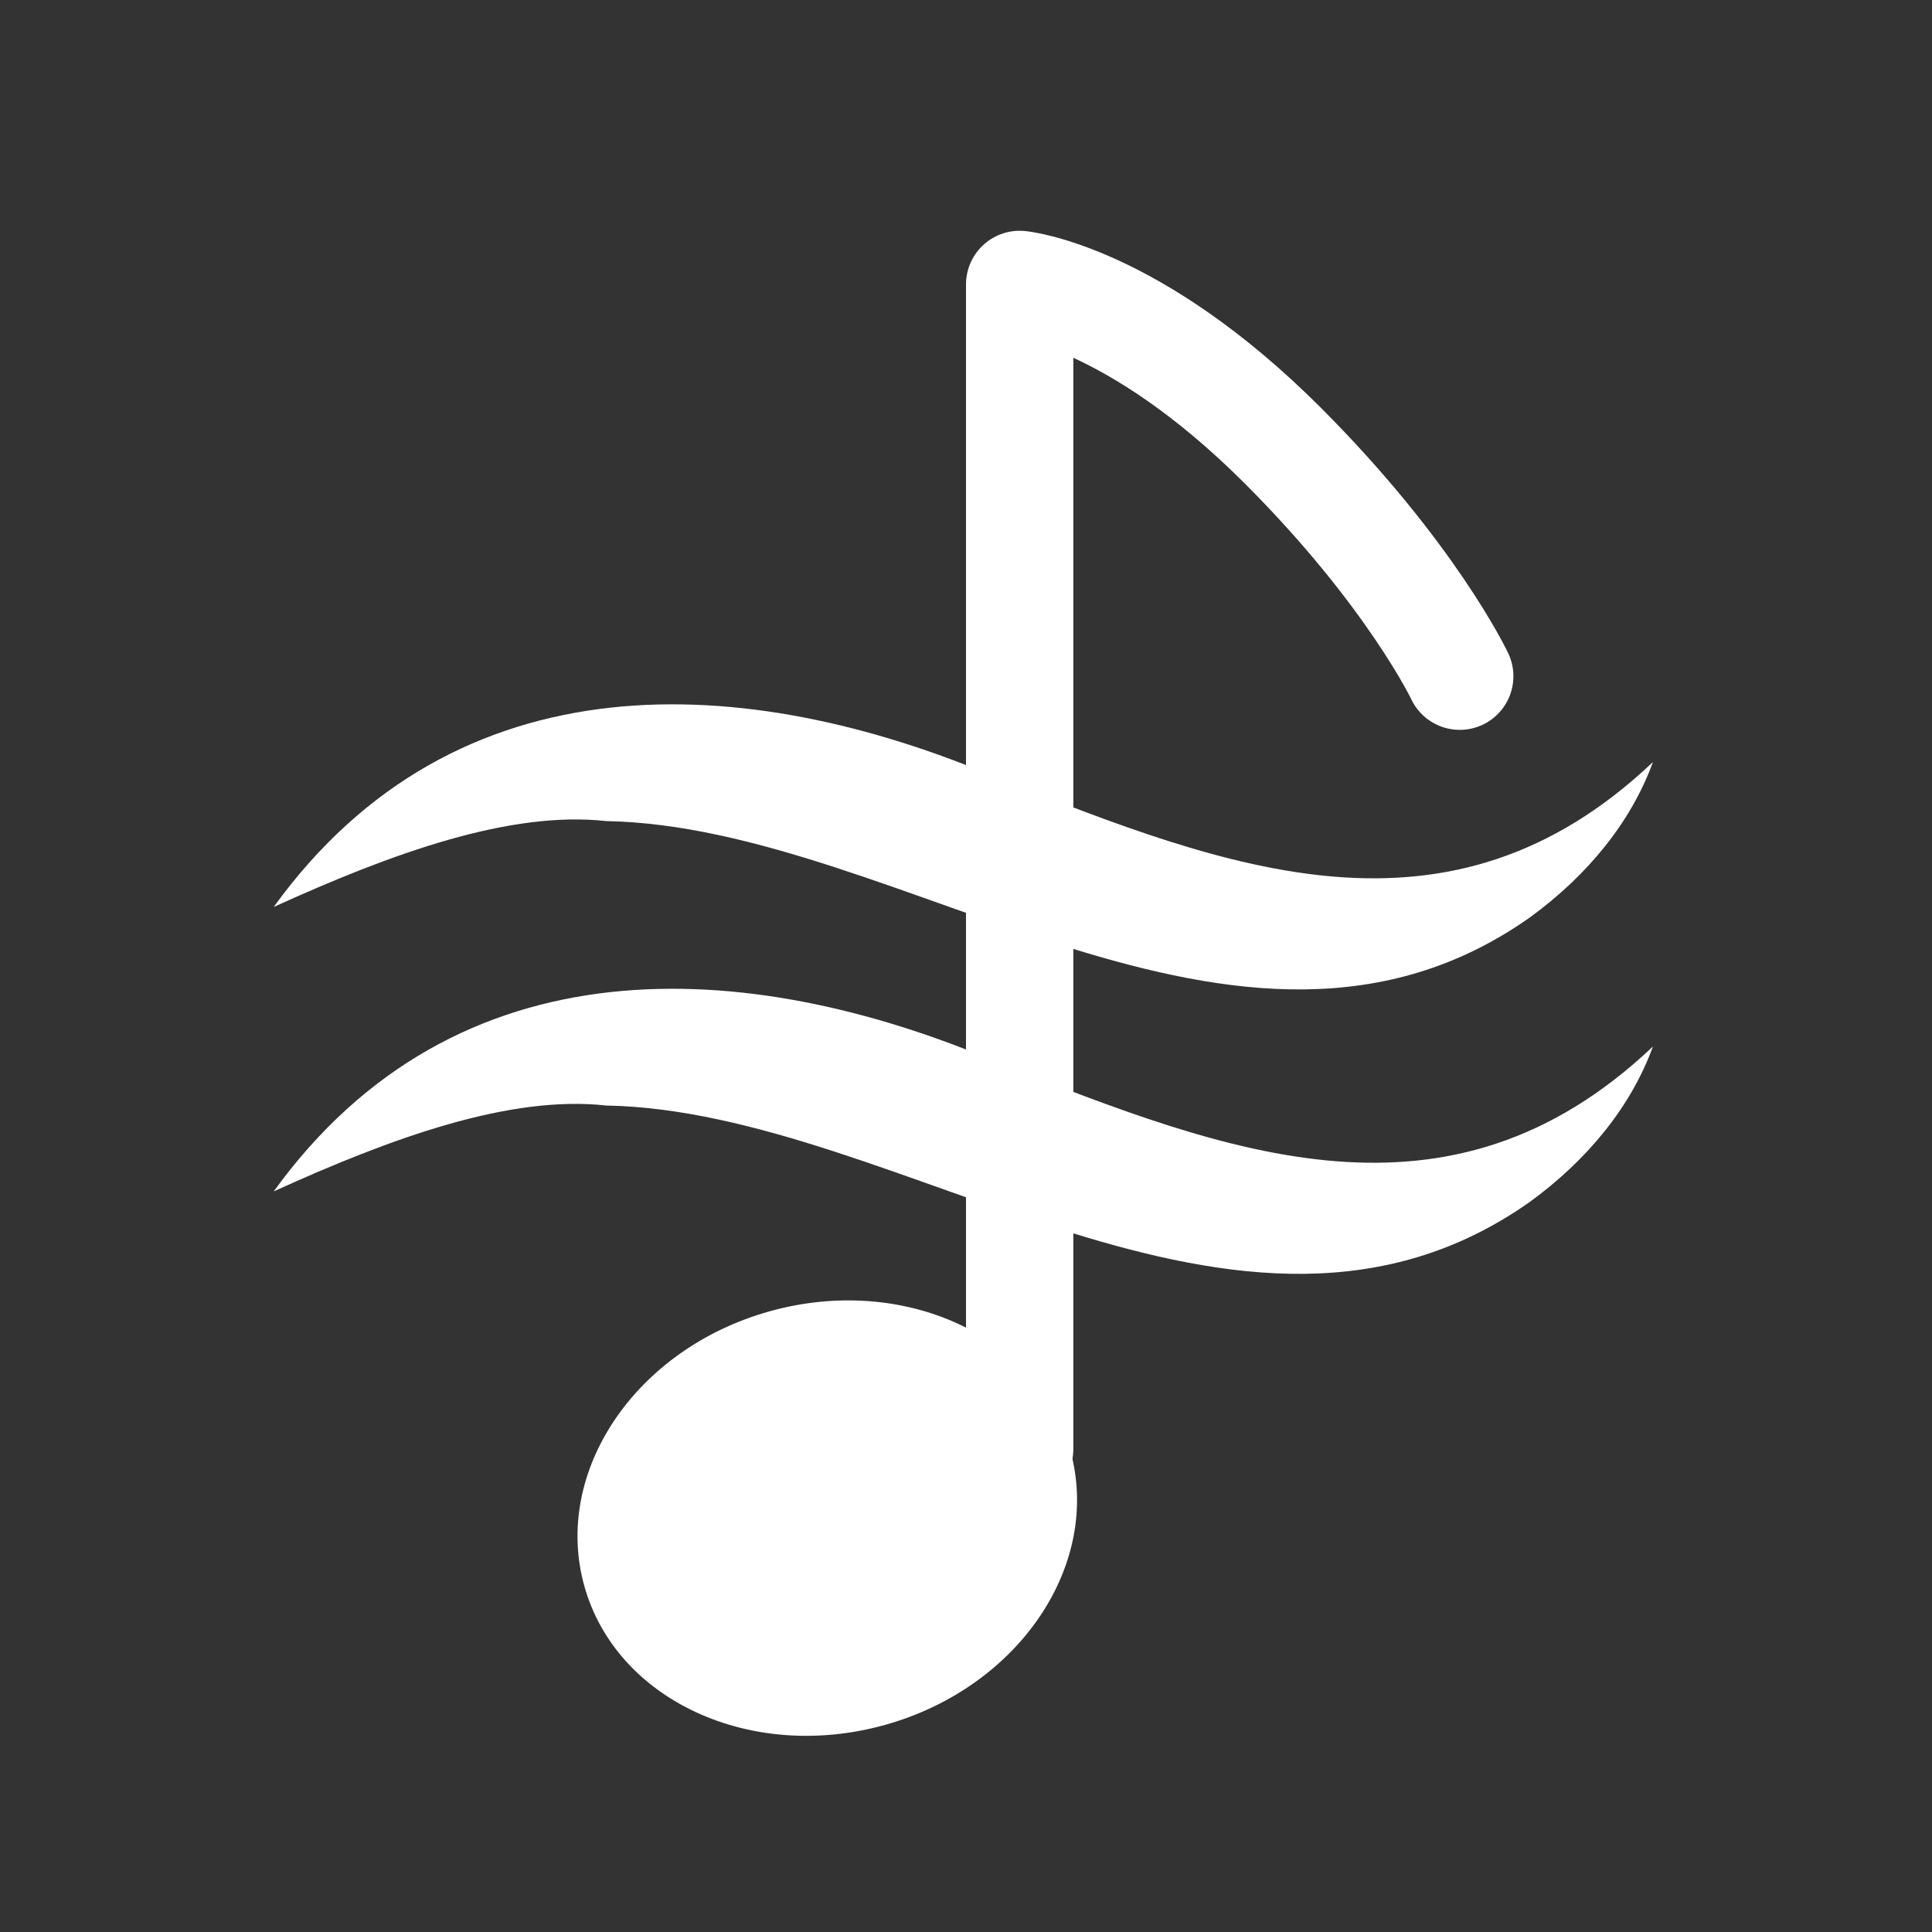 <?xml version="1.0" encoding="utf-8"?>
<!-- Generator: Adobe Illustrator 26.0.1, SVG Export Plug-In . SVG Version: 6.00 Build 0)  -->
<svg version="1.1" id="Layer_1" xmlns="http://www.w3.org/2000/svg" xmlns:xlink="http://www.w3.org/1999/xlink" x="0px" y="0px"
	 viewBox="0 0 36 36" style="enable-background:new 0 0 36 36;" xml:space="preserve">
<rect x="0" y="0" width="36" height="36" fill="#333333" stroke="none"/>
<style type="text/css">
	.st0{fill:#FFFFFF;}
	.st1{fill:none;stroke:#FFFFFF;stroke-width:2;stroke-linecap:round;stroke-linejoin:round;stroke-miterlimit:10;}
</style>
<ellipse transform="matrix(0.963 -0.27 0.27 0.963 -7.056 5.193)" class="st0" cx="15.4" cy="28.3" rx="4.7" ry="4"/>
<path class="st1" d="M19,27V5.3c0,0,2.1,0.2,4.9,3c2.4,2.4,3.3,4.3,3.3,4.3"/>
<g>
	<path class="st0" d="M5.1,16.9c3.4-4.7,8.8-4.4,13.5-2.4c4.3,1.7,8.4,3.3,12.2-0.3c-0.4,1.1-1.2,2.1-2.3,2.9
		c-5.4,3.8-11.7-1.7-17.2-1.8C9.5,15.1,7.3,15.9,5.1,16.9L5.1,16.9z"/>
</g>
<g>
	<path class="st0" d="M5.1,22.2c3.4-4.7,8.8-4.4,13.5-2.4c4.3,1.7,8.4,3.3,12.2-0.3c-0.4,1.1-1.2,2.1-2.3,2.9
		c-5.4,3.8-11.7-1.7-17.2-1.8C9.5,20.4,7.3,21.2,5.1,22.2L5.1,22.2z"/>
</g>
</svg>
